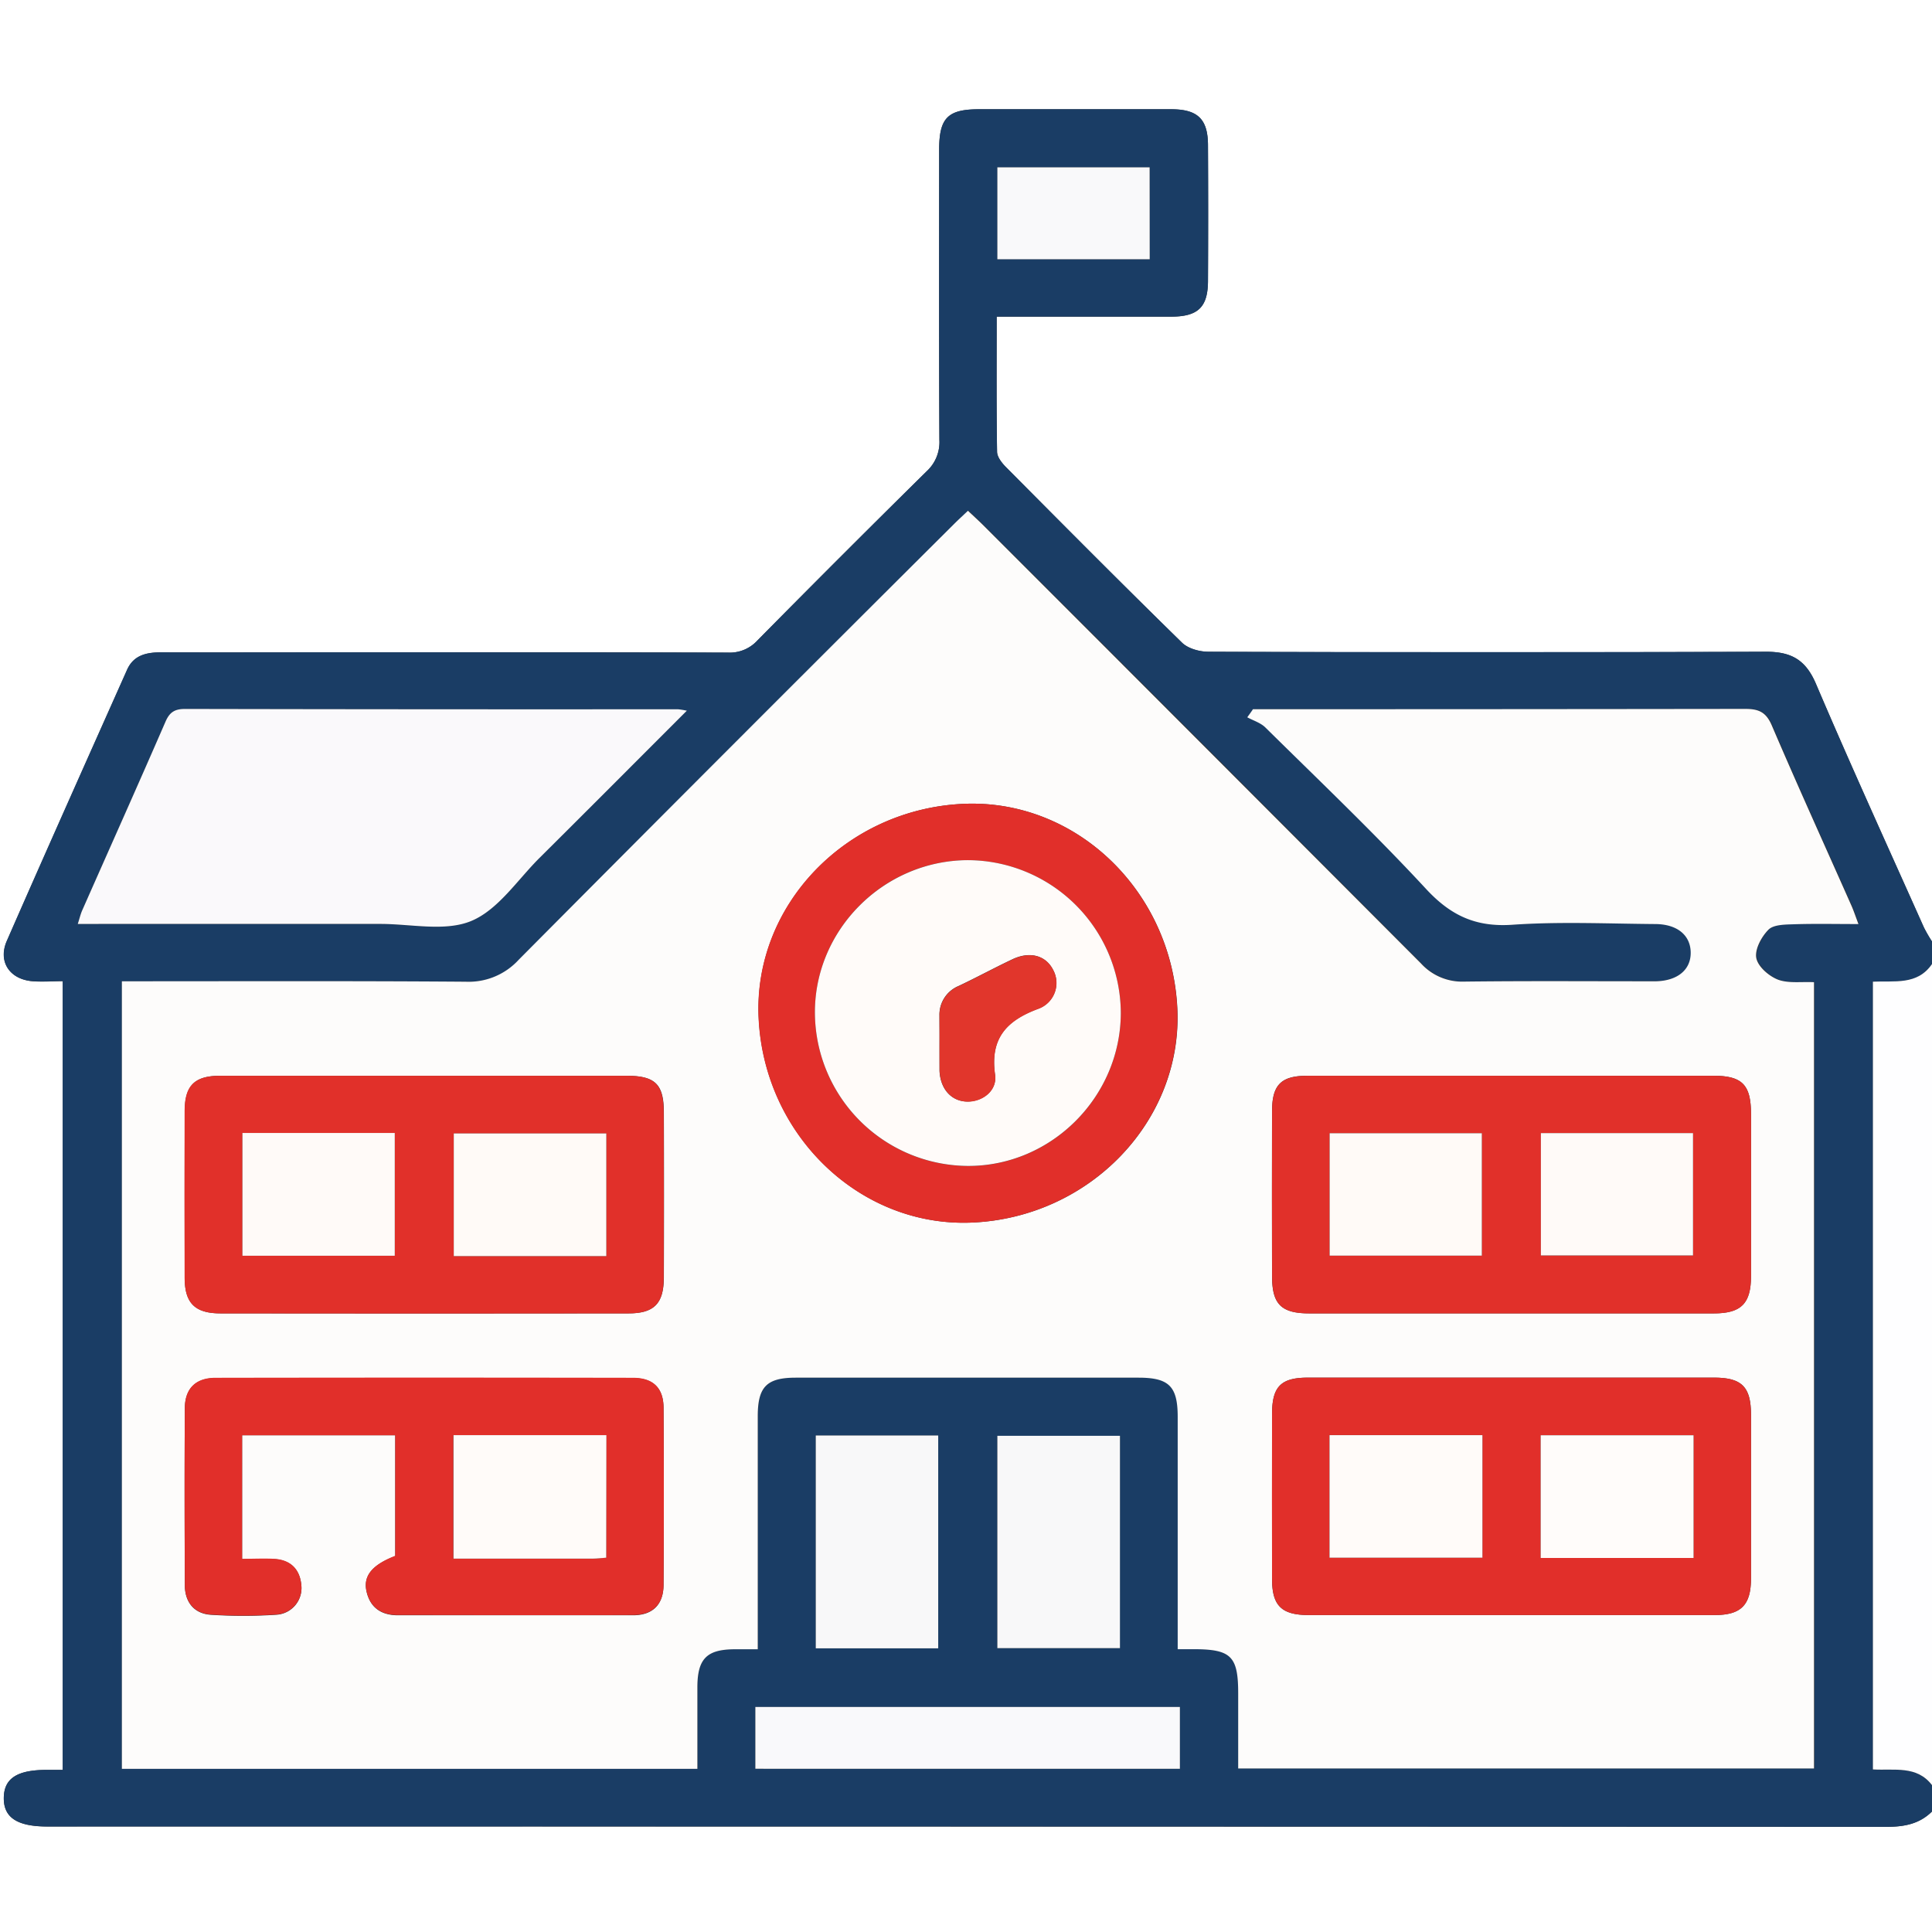 <svg id="Layer_1" data-name="Layer 1" xmlns="http://www.w3.org/2000/svg" viewBox="0 0 492.82 492.82"><rect x="0" y="0" width="492.82" height="492.82" fill="#333333" stroke="none"/><defs><style>.cls-1{fill:#fff;}.cls-2{fill:#1a3d65;}.cls-3{fill:#fefeff;}.cls-4{fill:#fdfcfb;}.cls-5{fill:#faf9fb;}.cls-6{fill:#f9f9fb;}.cls-7{fill:#f8f8f9;}.cls-8{fill:#f9f9fa;}.cls-9{fill:#e1302a;}.cls-10{fill:#e12f2a;}.cls-11{fill:#fffaf8;}.cls-12{fill:#fffaf7;}.cls-13{fill:#fffbf9;}.cls-14{fill:#fffcfa;}.cls-15{fill:#e1362c;}</style></defs><path class="cls-1" d="M496.41,465.67v30.74H3.59V3.59H496.41V243.76a38.59,38.59,0,0,1-2.06-3.56c-9.25-20.7-18.66-41.32-27.55-62.17-2.62-6.13-6.28-8.21-12.8-8.18q-71.07.32-142.16,0c-2.28,0-5.2-.8-6.75-2.32-15.1-14.77-30-29.77-44.89-44.76-1.05-1.06-2.26-2.6-2.28-3.93-.18-11.33-.1-22.66-.1-34.47h5.11q19.69,0,39.38,0c6.87,0,9.37-2.4,9.41-9.14q.09-17.28,0-34.58c0-6.69-2.63-9.17-9.4-9.18q-24.49,0-49,0c-8,0-10.17,2.21-10.17,10.33,0,24.66-.06,49.31.06,74a10.1,10.1,0,0,1-3.23,8q-21.72,21.4-43.14,43.12a9.58,9.58,0,0,1-7.51,3.15C155.88,169.92,122.42,170,89,170c-14.73,0-29.46,0-44.19,0-3.75,0-7.1.67-8.79,4.47-10.26,23-20.56,46.05-30.67,69.15-2.28,5.21.67,9.7,6.35,10.25,2.63.25,5.31,0,7.92,0v201.2H15.42c-7.47,0-10.79,2.19-10.86,7.09-.08,5.05,3.4,7.35,11.11,7.35q234.62,0,469.24.08C489.38,469.57,493.21,468.84,496.41,465.67Z" transform="translate(-3.59 -3.59)"/><path class="cls-2" d="M496.41,465.67c-3.2,3.17-7,3.9-11.5,3.9q-234.62-.13-469.24-.08c-7.71,0-11.19-2.3-11.11-7.35.07-4.9,3.39-7.06,10.86-7.09h4.16V253.85c-2.61,0-5.29.21-7.92,0-5.68-.55-8.63-5-6.35-10.25,10.11-23.1,20.41-46.12,30.67-69.15,1.69-3.8,5-4.48,8.79-4.47,14.73.05,29.46,0,44.19,0,33.46,0,66.92,0,100.38.07a9.58,9.58,0,0,0,7.51-3.15q21.43-21.69,43.14-43.12a10.1,10.1,0,0,0,3.23-8c-.12-24.66-.08-49.31-.06-74,0-8.12,2.2-10.32,10.17-10.33q24.5,0,49,0c6.77,0,9.36,2.49,9.4,9.18q.09,17.3,0,34.58c0,6.74-2.54,9.12-9.41,9.14q-19.68,0-39.38,0h-5.11c0,11.81-.08,23.14.1,34.47,0,1.33,1.23,2.87,2.28,3.93,14.89,15,29.79,30,44.89,44.76,1.55,1.52,4.47,2.32,6.75,2.32q71.09.19,142.16,0c6.52,0,10.18,2.05,12.8,8.18,8.89,20.85,18.3,41.47,27.55,62.17a38.59,38.59,0,0,0,2.06,3.56v5.76c-3.75,5.51-9.68,4.22-15.07,4.5V455c5.48.28,11.18-1.11,15.07,4ZM34.68,253.9V454.77H181.53c0-7.15,0-14,0-20.88,0-7.2,2.37-9.56,9.4-9.62,1.87,0,3.74,0,6,0v-5.71q0-26.9,0-53.78c0-7.48,2.3-9.79,9.71-9.79q43.71,0,87.41,0c7.74,0,10,2.23,10,10q0,26.89,0,53.79v5.47h4.3c9.33.05,11.1,1.86,11.1,11.3,0,6.35,0,12.71,0,19.13h147V254.1c-3.23-.16-6.51.38-9.19-.65-2.31-.9-5.12-3.34-5.53-5.52s1.31-5.41,3.09-7.21c1.27-1.3,4.14-1.32,6.32-1.39,5.36-.18,10.73-.06,16.65-.06-.76-2-1.2-3.35-1.76-4.63-6.8-15.31-13.74-30.57-20.33-46-1.45-3.39-3.27-4.27-6.78-4.25q-60.51.18-121,.08h-4.58c-.48.69-1,1.38-1.45,2.06,1.56.85,3.41,1.4,4.62,2.6,13.76,13.62,27.81,27,41,41.2,6.3,6.79,12.71,9.76,22,9.12,12.11-.84,24.32-.27,36.49-.18,5.57,0,8.9,2.87,9,7.24s-3.27,7.2-8.8,7.36c-.64,0-1.28,0-1.92,0-15.69,0-31.37-.11-47.06.08a14.2,14.2,0,0,1-11-4.61q-55.72-56-111.66-111.78c-1.22-1.21-2.5-2.37-3.92-3.71-1.33,1.26-2.49,2.32-3.6,3.43q-55.53,55.51-111,111.1a17.29,17.29,0,0,1-13.5,5.6C93.27,253.79,64.14,253.9,34.68,253.9Zm144.11-69a19.55,19.55,0,0,0-2.28-.37q-62.85,0-125.7-.08c-2.63,0-3.94.8-5,3.24-7,16.09-14.16,32.09-21.25,48.14-.42.95-.66,2-1.13,3.46h5.68q35.74,0,71.49,0c7.83,0,16.56,2,23.24-.77,6.85-2.87,11.74-10.47,17.4-16.1C153.59,210.13,165.88,197.79,178.79,184.88Zm17.48,269.89H304.56V439H196.27Zm15.41-30.72h31.23V369.76H211.68Zm77.59-54.21H258V424h31.24Zm7.59-300.12V46.27H258V69.72Z" transform="translate(-3.59 -3.59)"/><path class="cls-3" d="M496.41,458.94c-3.89-5.07-9.59-3.68-15.07-4V254c5.39-.28,11.32,1,15.07-4.5Z" transform="translate(-3.59 -3.59)"/><path class="cls-4" d="M34.68,253.9c29.46,0,58.59-.11,87.72.11a17.29,17.29,0,0,0,13.5-5.6q55.33-55.69,111-111.1c1.11-1.11,2.27-2.17,3.6-3.43,1.42,1.34,2.7,2.5,3.92,3.71q55.86,55.86,111.66,111.78a14.2,14.2,0,0,0,11,4.61c15.69-.19,31.37-.08,47.06-.08.64,0,1.28,0,1.92,0,5.53-.16,8.86-3,8.8-7.36s-3.39-7.2-9-7.24c-12.17-.09-24.38-.66-36.49.18-9.3.64-15.71-2.33-22-9.12-13.15-14.2-27.2-27.58-41-41.2-1.21-1.2-3.06-1.75-4.62-2.6.49-.68,1-1.37,1.45-2.06h4.58q60.51,0,121-.08c3.51,0,5.33.86,6.78,4.25,6.59,15.4,13.53,30.66,20.33,46,.56,1.28,1,2.61,1.76,4.63-5.92,0-11.29-.12-16.65.06-2.18.07-5.05.09-6.32,1.39-1.78,1.8-3.51,5-3.09,7.21s3.22,4.62,5.53,5.52c2.68,1,6,.49,9.19.65V454.7H319.43c0-6.42,0-12.78,0-19.13,0-9.44-1.77-11.25-11.1-11.3H304v-5.47q0-26.9,0-53.79c0-7.79-2.22-10-10-10q-43.71,0-87.41,0c-7.41,0-9.7,2.31-9.71,9.79q0,26.89,0,53.78v5.71c-2.25,0-4.12,0-6,0-7,.06-9.37,2.42-9.4,9.62,0,6.86,0,13.73,0,20.88H34.68ZM112.07,278c-17.43,0-34.86,0-52.29,0-6.55,0-9,2.48-9.06,8.92q-.06,21.35,0,42.69c0,6.38,2.63,9,9.11,9q52.05.06,104.1,0c6.51,0,8.94-2.51,9-9.05q.08-21.1,0-42.21c0-7.19-2.19-9.34-9.5-9.35Q137.73,278,112.07,278Zm277.22,0c-17.43,0-34.86,0-52.29,0-6.62,0-8.91,2.32-8.93,8.94q-.06,21.1,0,42.21c0,7.13,2.34,9.46,9.52,9.46q51.57,0,103.14,0c7,0,9.5-2.51,9.51-9.56q0-20.64,0-41.26c0-7.51-2.23-9.79-9.64-9.8Q414.95,278,389.29,278ZM389,355q-25.9,0-51.8,0c-6.87,0-9.11,2.28-9.13,9.22q0,21.11,0,42.21c0,6.77,2.45,9.13,9.33,9.13q51.81,0,103.61,0c6.71,0,9.21-2.56,9.23-9.33q0-20.86,0-41.74c0-7.14-2.33-9.48-9.43-9.49Q414.91,355,389,355ZM65.35,369.7h39.06v30.82c-5.83,2.24-8.21,5-7.33,9,.93,4.19,3.8,6.1,8,6.1,20,0,40,0,60,0,5,0,7.74-2.73,7.77-7.75q.15-22.56,0-45.12c0-5.08-2.65-7.63-7.78-7.64q-53.27-.09-106.54,0c-5,0-7.75,2.7-7.79,7.73-.1,15-.07,30.08,0,45.11,0,4.27,2.31,7.22,6.53,7.54a128.71,128.71,0,0,0,16.78,0,6.8,6.8,0,0,0,6.4-7.57c-.39-4.07-2.78-6.37-6.86-6.63-2.66-.17-5.34,0-8.24,0Zm184-161.06c-30,1.36-53.55,25.91-52.23,54.56,1.38,30,25.94,53.55,54.57,52.24,30-1.38,53.57-26,52.23-54.58C302.46,230.76,278,207.35,249.31,208.64Z" transform="translate(-3.59 -3.59)"/><path class="cls-5" d="M178.79,184.88c-12.91,12.91-25.2,25.25-37.55,37.52-5.66,5.63-10.55,13.23-17.4,16.1-6.68,2.8-15.41.76-23.24.77q-35.75,0-71.49,0H23.43c.47-1.46.71-2.51,1.13-3.46,7.09-16.05,14.26-32.05,21.25-48.14,1.06-2.44,2.37-3.24,5-3.24q62.85.13,125.7.08A19.55,19.55,0,0,1,178.79,184.88Z" transform="translate(-3.59 -3.59)"/><path class="cls-6" d="M196.27,454.77V439H304.56v15.78Z" transform="translate(-3.59 -3.59)"/><path class="cls-7" d="M211.68,424.05V369.76h31.23v54.29Z" transform="translate(-3.59 -3.59)"/><path class="cls-7" d="M289.27,369.84V424H258V369.84Z" transform="translate(-3.59 -3.59)"/><path class="cls-8" d="M296.86,69.72H258V46.27h38.84Z" transform="translate(-3.59 -3.59)"/><path class="cls-9" d="M112.07,278q25.65,0,51.32,0c7.31,0,9.49,2.16,9.5,9.35q.06,21.11,0,42.21c0,6.54-2.45,9.05-9,9.05q-52.05.08-104.1,0c-6.48,0-9.09-2.61-9.11-9q-.06-21.35,0-42.69c0-6.44,2.51-8.91,9.06-8.92C77.21,278,94.64,278,112.07,278Zm-46.64,14.6v31.32h38.86V292.59ZM158.25,324V292.71H119.34V324Z" transform="translate(-3.59 -3.59)"/><path class="cls-9" d="M389.29,278q25.66,0,51.32,0c7.41,0,9.63,2.29,9.64,9.8q0,20.63,0,41.26c0,7.05-2.46,9.55-9.51,9.56q-51.57,0-103.14,0c-7.18,0-9.51-2.33-9.52-9.46q-.06-21.11,0-42.21c0-6.62,2.31-8.93,8.93-8.94C354.43,278,371.86,278,389.29,278Zm7.35,45.84h38.81v-31.2H396.64Zm-53.88-31.17v31.22h38.82V292.66Z" transform="translate(-3.59 -3.59)"/><path class="cls-10" d="M389,355q25.9,0,51.81,0c7.1,0,9.42,2.35,9.43,9.49q0,20.88,0,41.74c0,6.77-2.52,9.32-9.23,9.33q-51.79,0-103.61,0c-6.88,0-9.3-2.36-9.33-9.13q-.06-21.1,0-42.21c0-6.94,2.26-9.21,9.13-9.22Q363.09,355,389,355Zm-7.27,14.65h-39v31.26h39ZM435.59,401v-31.3h-39V401Z" transform="translate(-3.59 -3.59)"/><path class="cls-10" d="M65.35,369.7v31.52c2.9,0,5.58-.14,8.24,0,4.08.26,6.47,2.56,6.86,6.63a6.8,6.8,0,0,1-6.4,7.57,128.71,128.71,0,0,1-16.78,0c-4.22-.32-6.51-3.27-6.53-7.54-.06-15-.09-30.07,0-45.11,0-5,2.76-7.72,7.79-7.73q53.27-.09,106.54,0c5.13,0,7.74,2.56,7.78,7.64q.15,22.56,0,45.12c0,5-2.72,7.72-7.77,7.75-20,.09-40,0-60,0-4.21,0-7.08-1.91-8-6.1-.88-3.94,1.5-6.74,7.33-9V369.7Zm92.88,31.23V369.68h-39v31.5c12,0,23.8,0,35.57,0C155.92,401.17,157,401,158.23,400.93Z" transform="translate(-3.59 -3.59)"/><path class="cls-10" d="M249.31,208.64c28.68-1.29,53.15,22.12,54.57,52.22,1.34,28.59-22.21,53.2-52.23,54.58-28.63,1.31-53.19-22.2-54.57-52.24C195.76,234.55,219.27,210,249.31,208.64ZM250.4,223c-21.5.08-39.15,17.85-38.94,39.19a39.26,39.26,0,0,0,38.86,38.83c21.34.17,39.11-17.52,39.17-39A39.15,39.15,0,0,0,250.4,223Z" transform="translate(-3.59 -3.59)"/><path class="cls-11" d="M65.43,292.59h38.86v31.32H65.43Z" transform="translate(-3.59 -3.59)"/><path class="cls-12" d="M158.25,324H119.34V292.71h38.91Z" transform="translate(-3.59 -3.59)"/><path class="cls-11" d="M396.64,323.83v-31.2h38.81v31.2Z" transform="translate(-3.59 -3.59)"/><path class="cls-12" d="M342.76,292.66h38.82v31.22H342.76Z" transform="translate(-3.59 -3.59)"/><path class="cls-13" d="M381.73,369.67v31.26h-39V369.67Z" transform="translate(-3.59 -3.59)"/><path class="cls-14" d="M435.59,401h-39v-31.3h39Z" transform="translate(-3.59 -3.59)"/><path class="cls-13" d="M158.23,400.93c-1.24.09-2.31.24-3.39.24-11.77,0-23.54,0-35.57,0v-31.5h39Z" transform="translate(-3.59 -3.59)"/><path class="cls-13" d="M250.4,223a39.15,39.15,0,0,1,39.09,39c-.06,21.47-17.83,39.16-39.17,39a39.26,39.26,0,0,1-38.86-38.83C211.25,240.89,228.9,223.12,250.4,223Zm-7.16,46.37q0,3.6,0,7.2a7.75,7.75,0,0,0,.07,1c.51,4.26,3.27,7,7.09,7s7.61-2.79,7-6.87c-1.32-9.28,2.94-13.83,11.05-16.81a7,7,0,0,0,3.76-9.92c-1.87-3.66-5.9-4.8-10.35-2.7-4.62,2.18-9.11,4.63-13.73,6.81a7.93,7.93,0,0,0-4.91,7.56C243.22,264.92,243.26,267.17,243.24,269.41Z" transform="translate(-3.59 -3.59)"/><path class="cls-15" d="M243.25,269.41c0-2.24,0-4.49,0-6.73a7.93,7.93,0,0,1,4.91-7.56c4.62-2.18,9.11-4.63,13.73-6.81,4.45-2.1,8.48-1,10.35,2.7a7,7,0,0,1-3.76,9.92c-8.11,3-12.37,7.53-11.05,16.81.58,4.08-3.19,6.91-7,6.87s-6.58-2.78-7.09-7a7.75,7.75,0,0,1-.07-1Q243.24,273,243.25,269.41Z" transform="translate(-3.59 -3.59)"/></svg>